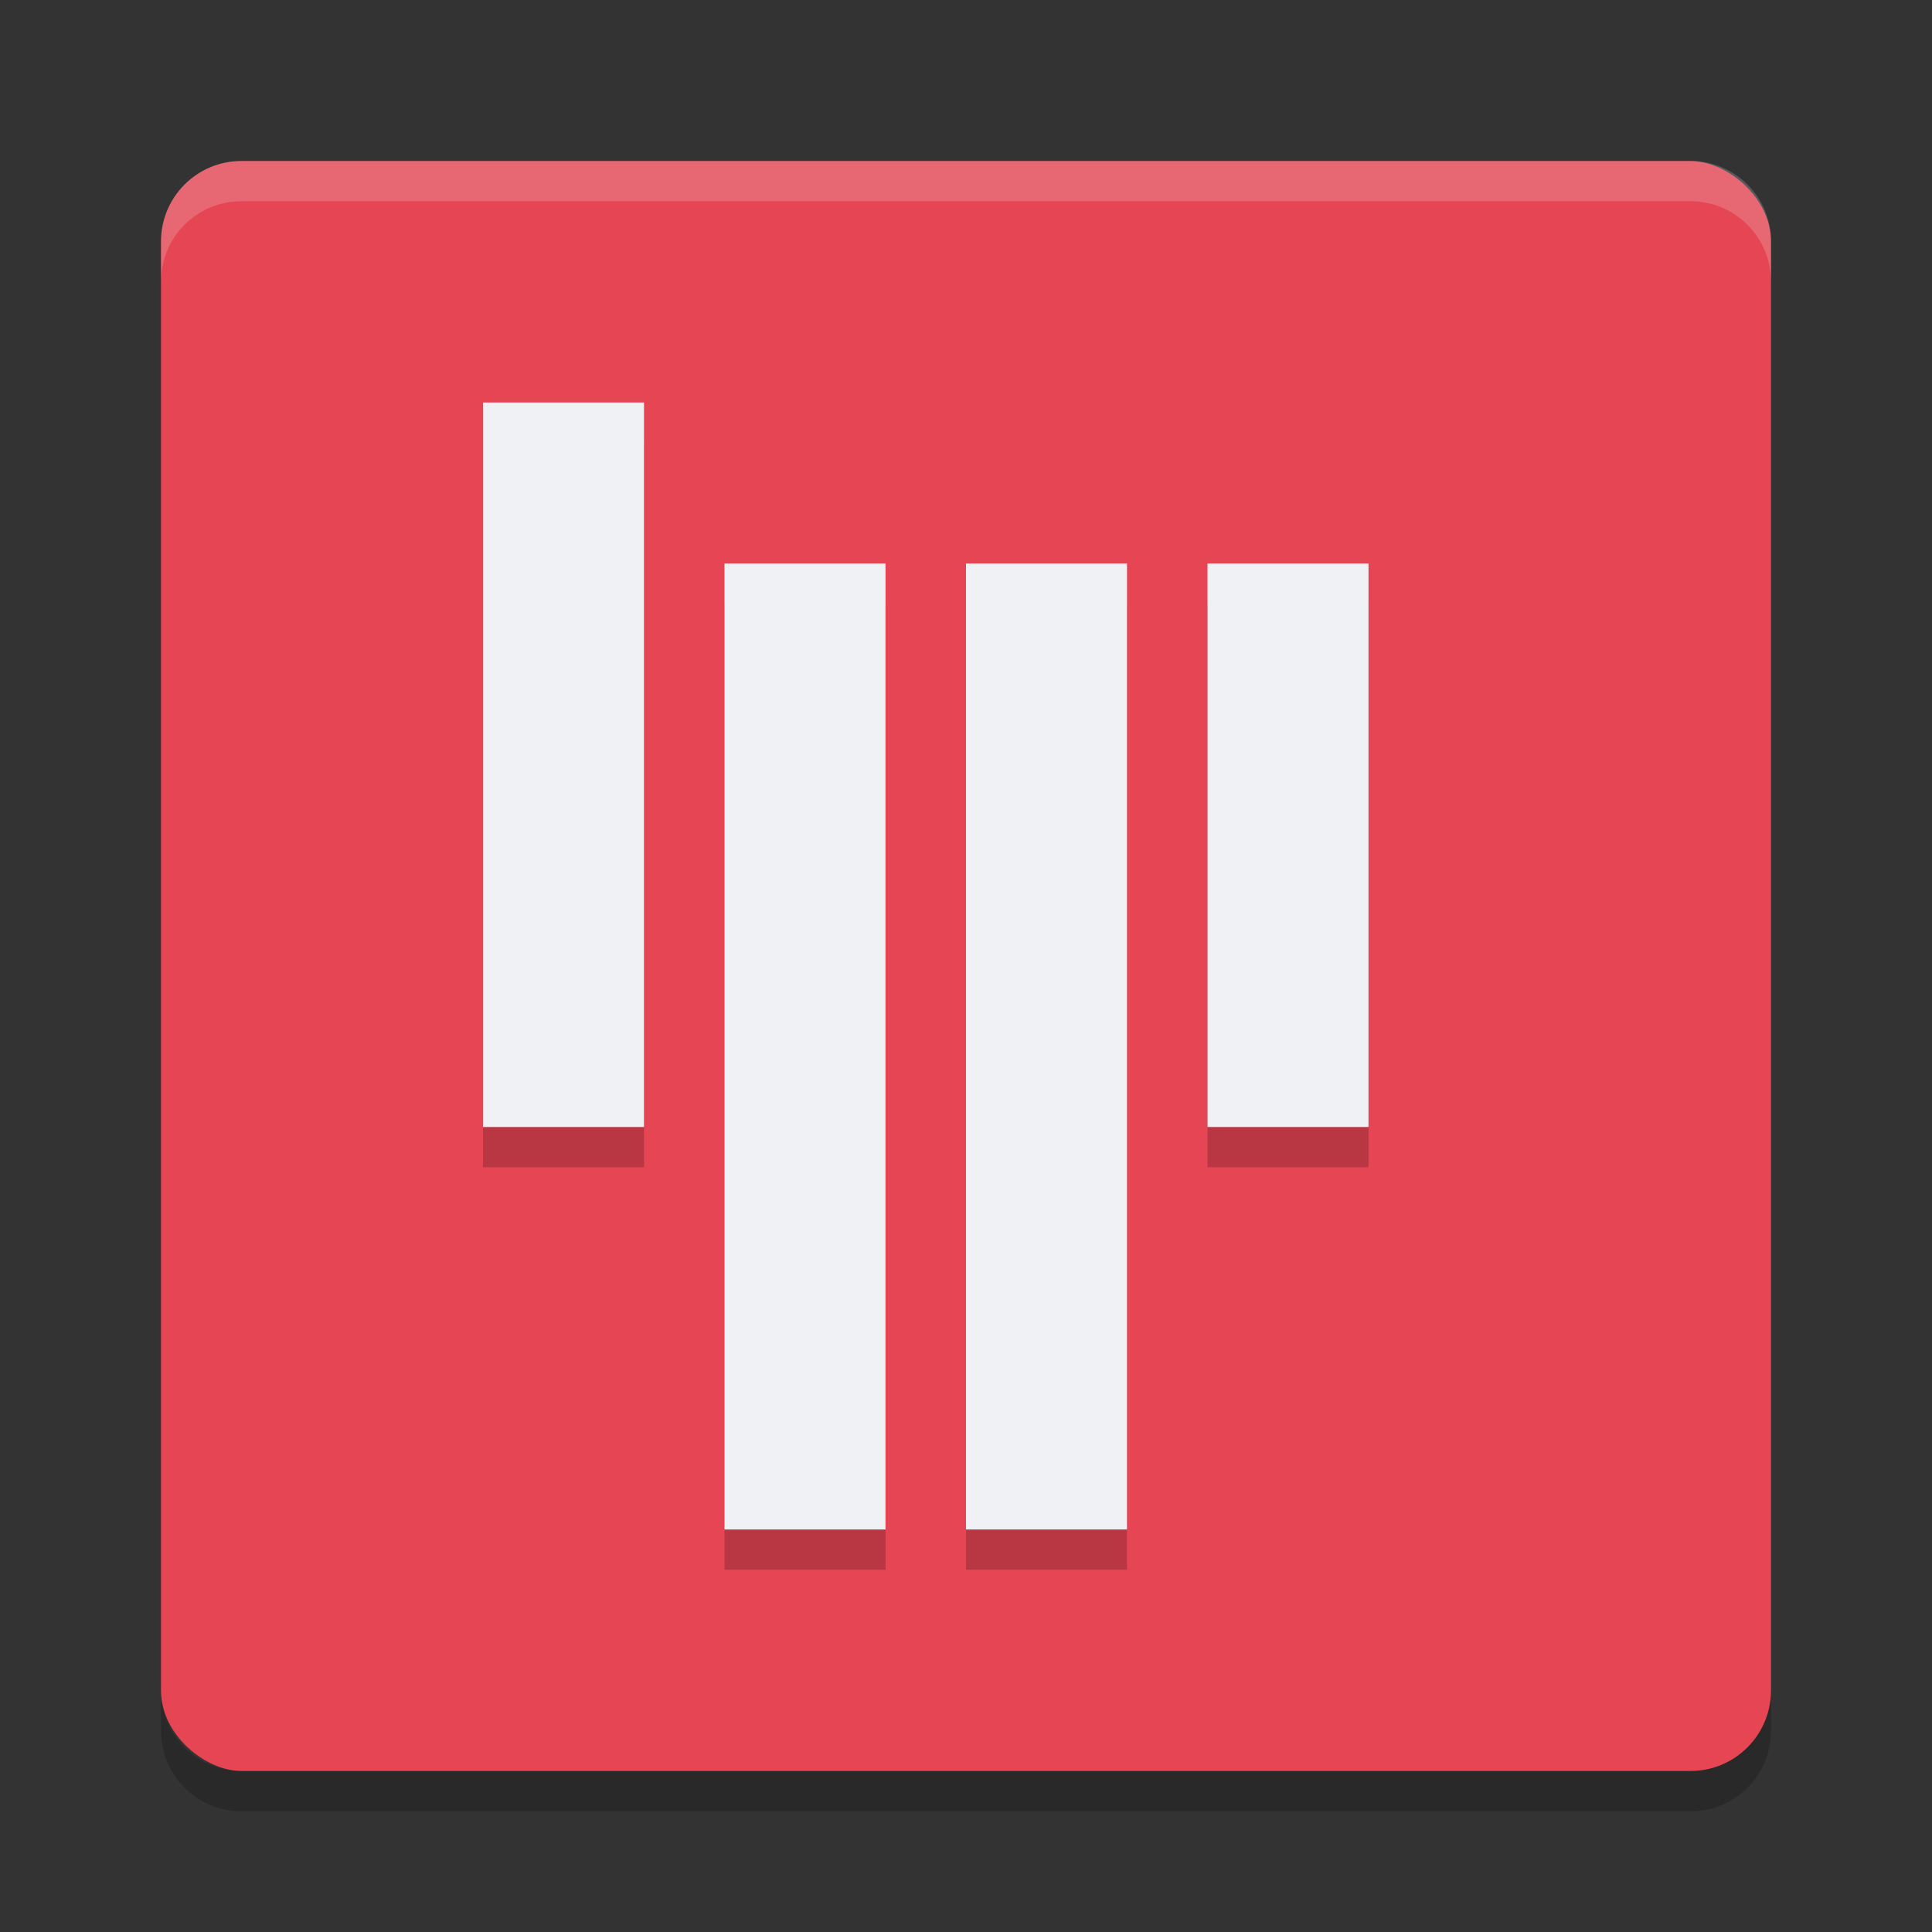 <svg xmlns="http://www.w3.org/2000/svg" width="24" height="24" version="1.1">
 <rect width="100%" height="100%" fill="#333333" stroke="none"/>
 <g transform="translate(1,1)">
  <rect fill="#e64553" width="20" height="20" x="-21" y="-21" rx="1" ry="1" transform="matrix(0,-1,-1,0,0,0)"/>
  <path fill="#eff1f5" opacity=".2" d="m2 1c-0.554 0-1 0.446-1 1v0.5c0-0.554 0.446-1 1-1h18c0.554 0 1 0.446 1 1v-0.5c0-0.554-0.446-1-1-1h-18z"/>
  <path opacity=".2" d="m2 21.5c-0.554 0-1-0.446-1-1v-0.5c0 0.554 0.446 1 1 1h18c0.554 0 1-0.446 1-1v0.5c0 0.554-0.446 1-1 1h-18z"/>
  <rect opacity=".2" width="2" height="9" x="5" y="4.5"/>
  <rect opacity=".2" width="2" height="12" x="8" y="6.5"/>
  <rect opacity=".2" width="2" height="12" x="11" y="6.5"/>
  <rect opacity=".2" width="2" height="7" x="14" y="6.5"/>
  <rect fill="#eff1f5" width="2" height="9" x="5" y="4"/>
  <rect fill="#eff1f5" width="2" height="12" x="8" y="6"/>
  <rect fill="#eff1f5" width="2" height="12" x="11" y="6"/>
  <rect fill="#eff1f5" width="2" height="7" x="14" y="6"/>
 </g>
</svg>
